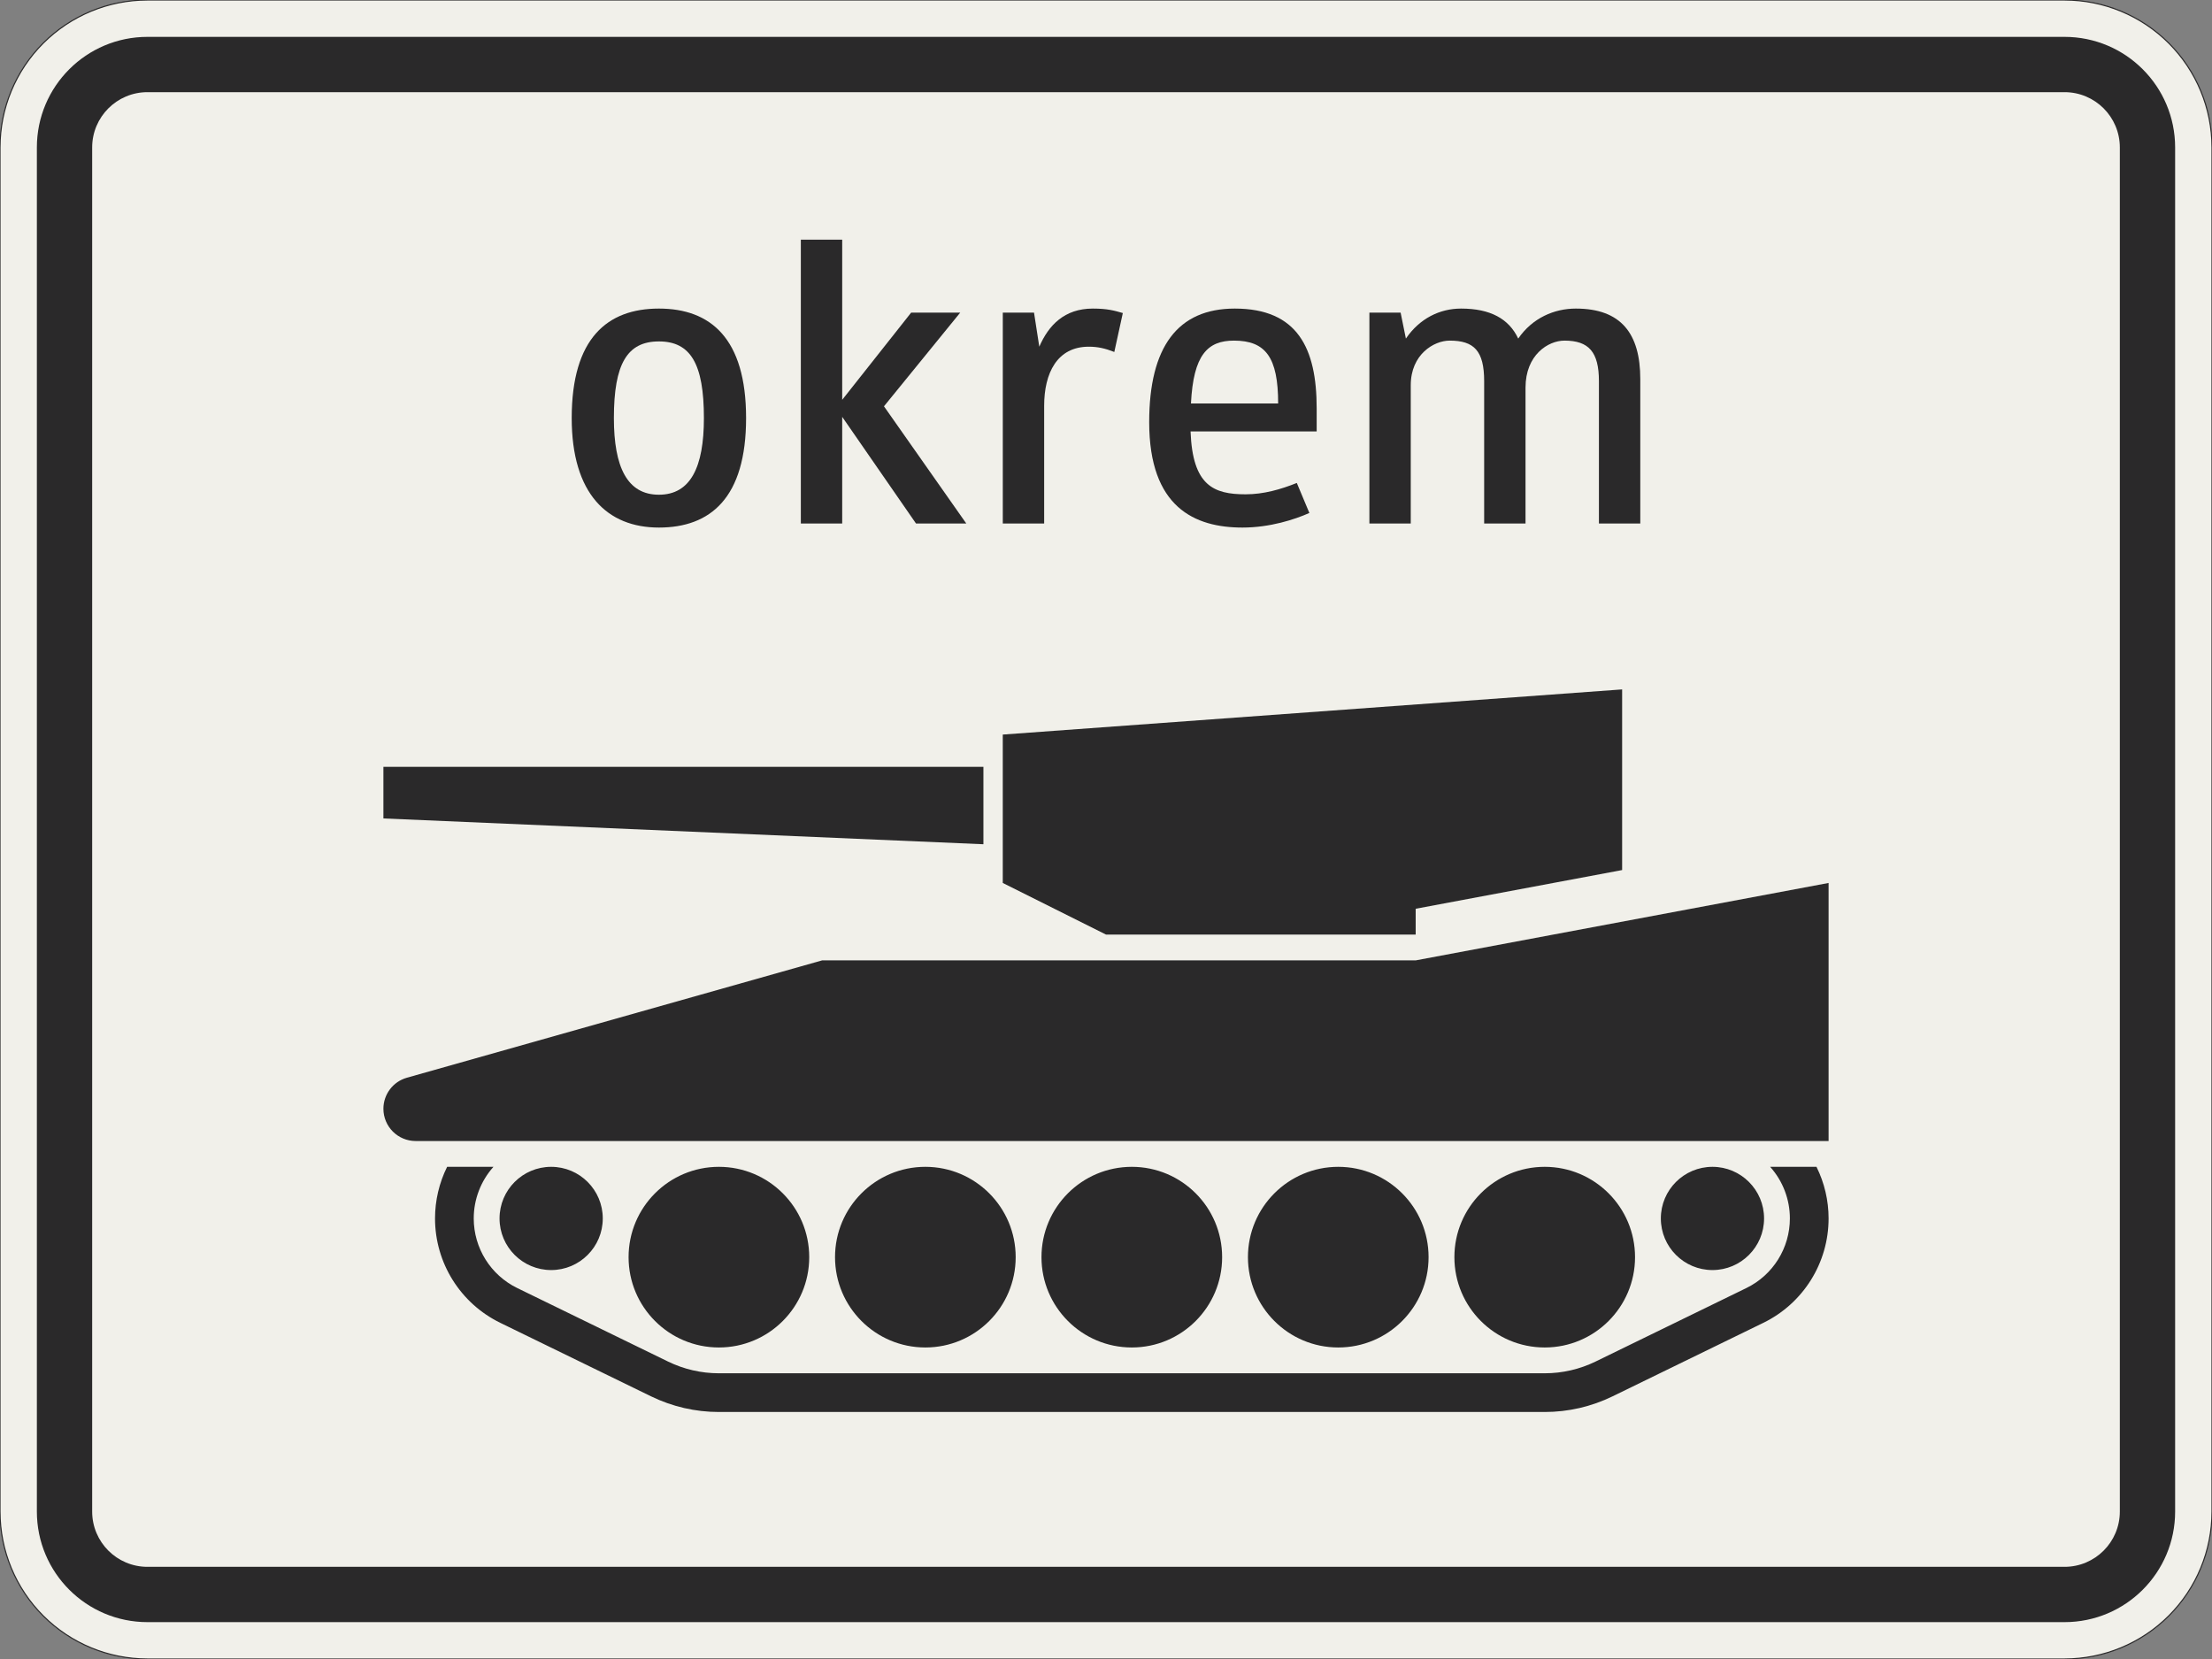 <?xml version="1.0" encoding="UTF-8"?>
<svg xmlns="http://www.w3.org/2000/svg" xmlns:xlink="http://www.w3.org/1999/xlink" width="600mm" height="450mm" viewBox="0 0 6000 4500" version="1.1">
<rect x="0" y="0" width="6000" height="4500" fill="#808080" stroke="none"/>
<defs>
<g>
<symbol overflow="visible" id="glyph0-0">
<path style="stroke:none;" d="M 88 0 L 528 0 L 528 -770 L 88 -770 Z M 183.703 -95.703 L 183.703 -674.297 L 432.297 -674.297 L 432.297 -95.703 Z M 183.703 -95.703 "/>
</symbol>
<symbol overflow="visible" id="glyph0-1">
<path style="stroke:none;" d="M 297 11 C 436.703 11 533.5 -69.297 533.5 -286 C 533.5 -502.703 436.703 -583 297 -583 C 157.297 -583 60.5 -502.703 60.5 -286 C 60.5 -80.297 157.297 11 297 11 Z M 297 -493.906 C 382.797 -493.906 419.094 -433.406 419.094 -286 C 419.094 -152.906 382.797 -78.094 297 -78.094 C 211.203 -78.094 174.906 -152.906 174.906 -286 C 174.906 -433.406 211.203 -493.906 297 -493.906 Z M 297 -493.906 "/>
</symbol>
<symbol overflow="visible" id="glyph0-2">
<path style="stroke:none;" d="M 200.203 0 L 200.203 -289.297 L 400.406 0 L 536.797 0 L 313.5 -317.906 L 520.297 -572 L 387.203 -572 L 200.203 -335.5 L 200.203 -770 L 88 -770 L 88 0 Z M 200.203 0 "/>
</symbol>
<symbol overflow="visible" id="glyph0-3">
<path style="stroke:none;" d="M 321.203 -479.594 C 345.406 -479.594 365.203 -475.203 390.5 -465.297 L 413.594 -570.906 C 390.5 -577.5 371.797 -583 332.203 -583 C 255.203 -583 212.297 -537.906 187 -479.594 L 172.703 -572 L 88 -572 L 88 0 L 200.203 0 L 200.203 -319 C 200.203 -408.094 235.406 -479.594 321.203 -479.594 Z M 321.203 -479.594 "/>
</symbol>
<symbol overflow="visible" id="glyph0-4">
<path style="stroke:none;" d="M 322.297 -79.203 C 235.406 -79.203 178.203 -102.297 172.703 -249.703 L 514.797 -249.703 L 514.797 -312.406 C 514.797 -475.203 463.094 -583 292.594 -583 C 137.5 -583 60.5 -478.5 60.5 -275 C 60.5 -44 183.703 11 313.5 11 C 388.297 11 455.406 -11 495 -28.594 L 460.906 -110 C 416.906 -92.406 370.703 -79.203 322.297 -79.203 Z M 290.406 -496.094 C 376.203 -496.094 410.297 -451 410.297 -325.594 L 173.797 -325.594 C 180.406 -457.594 218.906 -496.094 290.406 -496.094 Z M 290.406 -496.094 "/>
</symbol>
<symbol overflow="visible" id="glyph0-5">
<path style="stroke:none;" d="M 511.5 0 L 511.5 -368.5 C 511.5 -457.594 573.094 -496.094 617.094 -496.094 C 683.094 -496.094 710.594 -465.297 710.594 -386.094 L 710.594 0 L 822.797 0 L 822.797 -391.594 C 822.797 -514.797 771.094 -583 647.906 -583 C 589.594 -583 530.203 -557.703 491.703 -501.594 C 466.406 -555.5 415.797 -583 336.594 -583 C 279.406 -583 224.406 -556.594 187 -501.594 L 172.703 -572 L 88 -572 L 88 0 L 200.203 0 L 200.203 -375.094 C 200.203 -458.703 262.906 -496.094 305.797 -496.094 C 371.797 -496.094 399.297 -468.594 399.297 -386.094 L 399.297 0 Z M 511.5 0 "/>
</symbol>
</g>
</defs>
<g id="surface1471">
<path style="fill-rule:evenodd;fill:rgb(94.51%,94.118%,91.765%);fill-opacity:1;stroke-width:0.3;stroke-linecap:butt;stroke-linejoin:miter;stroke:rgb(16.471%,16.078%,16.471%);stroke-opacity:1;stroke-miterlimit:3;" d="M -260 -225 C -270.609 -225 -280.783 -220.786 -288.284 -213.284 C -295.786 -205.783 -300 -195.609 -300 -185 L -300 185 C -300 195.609 -295.786 205.783 -288.284 213.284 C -280.783 220.786 -270.609 225 -260 225 L 260 225 C 270.609 225 280.783 220.786 288.284 213.284 C 295.786 205.783 300 195.609 300 185 L 300 -185 C 300 -195.609 295.786 -205.783 288.284 -213.284 C 280.783 -220.786 270.609 -225 260 -225 L -260 -225 " transform="matrix(10,0,0,-10,3000,2250)"/>
<path style=" stroke:none;fill-rule:evenodd;fill:rgb(16.471%,16.078%,16.471%);fill-opacity:1;" d="M 400 4400 C 234.316 4400 100 4265.684 100 4100 L 100 400 C 100 234.316 234.316 100 400 100 L 5600 100 C 5765.684 100 5900 234.316 5900 400 L 5900 4100 C 5900 4265.684 5765.684 4400 5600 4400 L 400 4400 M 400 4250 C 317.156 4250 250 4182.844 250 4100 L 250 400 C 250 317.156 317.156 250 400 250 L 5600 250 C 5682.844 250 5750 317.156 5750 400 L 5750 4100 C 5750 4182.844 5682.844 4250 5600 4250 L 400 4250 "/>
<g style="fill:rgb(16.471%,16.078%,16.471%);fill-opacity:1;">
  <use xlink:href="#glyph0-1" x="1490.25" y="1420"/>
  <use xlink:href="#glyph0-2" x="2084.25" y="1420"/>
  <use xlink:href="#glyph0-3" x="2632.05" y="1420"/>
  <use xlink:href="#glyph0-4" x="3056.65" y="1420"/>
  <use xlink:href="#glyph0-5" x="3626.45" y="1420"/>
</g>
<path style=" stroke:none;fill-rule:evenodd;fill:rgb(16.471%,16.078%,16.471%);fill-opacity:1;" d="M 1212.82 3165 C 1191.234 3208.512 1180 3256.426 1180 3305 C 1180 3425.453 1248.691 3535.363 1356.965 3588.145 L 1765.957 3787.527 C 1823.281 3815.477 1886.223 3830 1950 3830 L 4190 3830 C 4253.777 3830 4316.719 3815.477 4374.043 3787.527 L 4783.035 3588.145 C 4891.309 3535.363 4960 3425.453 4960 3305 C 4960 3256.426 4948.766 3208.512 4927.18 3165 L 4801.523 3165 C 4835.961 3203.5 4855 3253.344 4855 3305 C 4855 3385.305 4809.203 3458.574 4737.023 3493.766 L 4328.035 3693.145 C 4285.039 3714.105 4237.832 3725 4190 3725 L 1950 3725 C 1902.168 3725 1854.961 3714.105 1811.965 3693.145 L 1402.977 3493.766 C 1330.797 3458.574 1285 3385.305 1285 3305 C 1285 3253.344 1304.039 3203.5 1338.477 3165 L 1212.82 3165 M 1635 3305 C 1635 3227.68 1572.32 3165 1495 3165 C 1417.68 3165 1355 3227.68 1355 3305 C 1355 3382.32 1417.68 3445 1495 3445 C 1572.32 3445 1635 3382.32 1635 3305 M 2195 3410 C 2195 3274.691 2085.309 3165 1950 3165 C 1814.691 3165 1705 3274.691 1705 3410 C 1705 3545.309 1814.691 3655 1950 3655 C 2085.309 3655 2195 3545.309 2195 3410 M 2755 3410 C 2755 3274.691 2645.309 3165 2510 3165 C 2374.691 3165 2265 3274.691 2265 3410 C 2265 3545.309 2374.691 3655 2510 3655 C 2645.309 3655 2755 3545.309 2755 3410 M 3315 3410 C 3315 3274.691 3205.309 3165 3070 3165 C 2934.691 3165 2825 3274.691 2825 3410 C 2825 3545.309 2934.691 3655 3070 3655 C 3205.309 3655 3315 3545.309 3315 3410 M 3875 3410 C 3875 3274.691 3765.309 3165 3630 3165 C 3494.691 3165 3385 3274.691 3385 3410 C 3385 3545.309 3494.691 3655 3630 3655 C 3765.309 3655 3875 3545.309 3875 3410 M 4435 3410 C 4435 3274.691 4325.309 3165 4190 3165 C 4054.691 3165 3945 3274.691 3945 3410 C 3945 3545.309 4054.691 3655 4190 3655 C 4325.309 3655 4435 3545.309 4435 3410 M 4785 3305 C 4785 3227.68 4722.32 3165 4645 3165 C 4567.68 3165 4505 3227.68 4505 3305 C 4505 3382.32 4567.68 3445 4645 3445 C 4722.32 3445 4785 3382.32 4785 3305 M 4960 3095 L 4960 2395 L 3840 2605 L 2230 2605 L 1103.703 2923.297 C 1066.02 2933.949 1040 2968.34 1040 3007.5 C 1040 3055.824 1079.176 3095 1127.5 3095 L 4960 3095 M 3000 2535 L 3840 2535 L 3840 2465 L 4400 2360 L 4400 1870 L 2720 1992.5 L 2720 2395 L 3000 2535 M 2667.5 2290 L 2667.5 2080 L 1040 2080 L 1040 2220 L 2667.5 2290 "/>
</g>
</svg>
